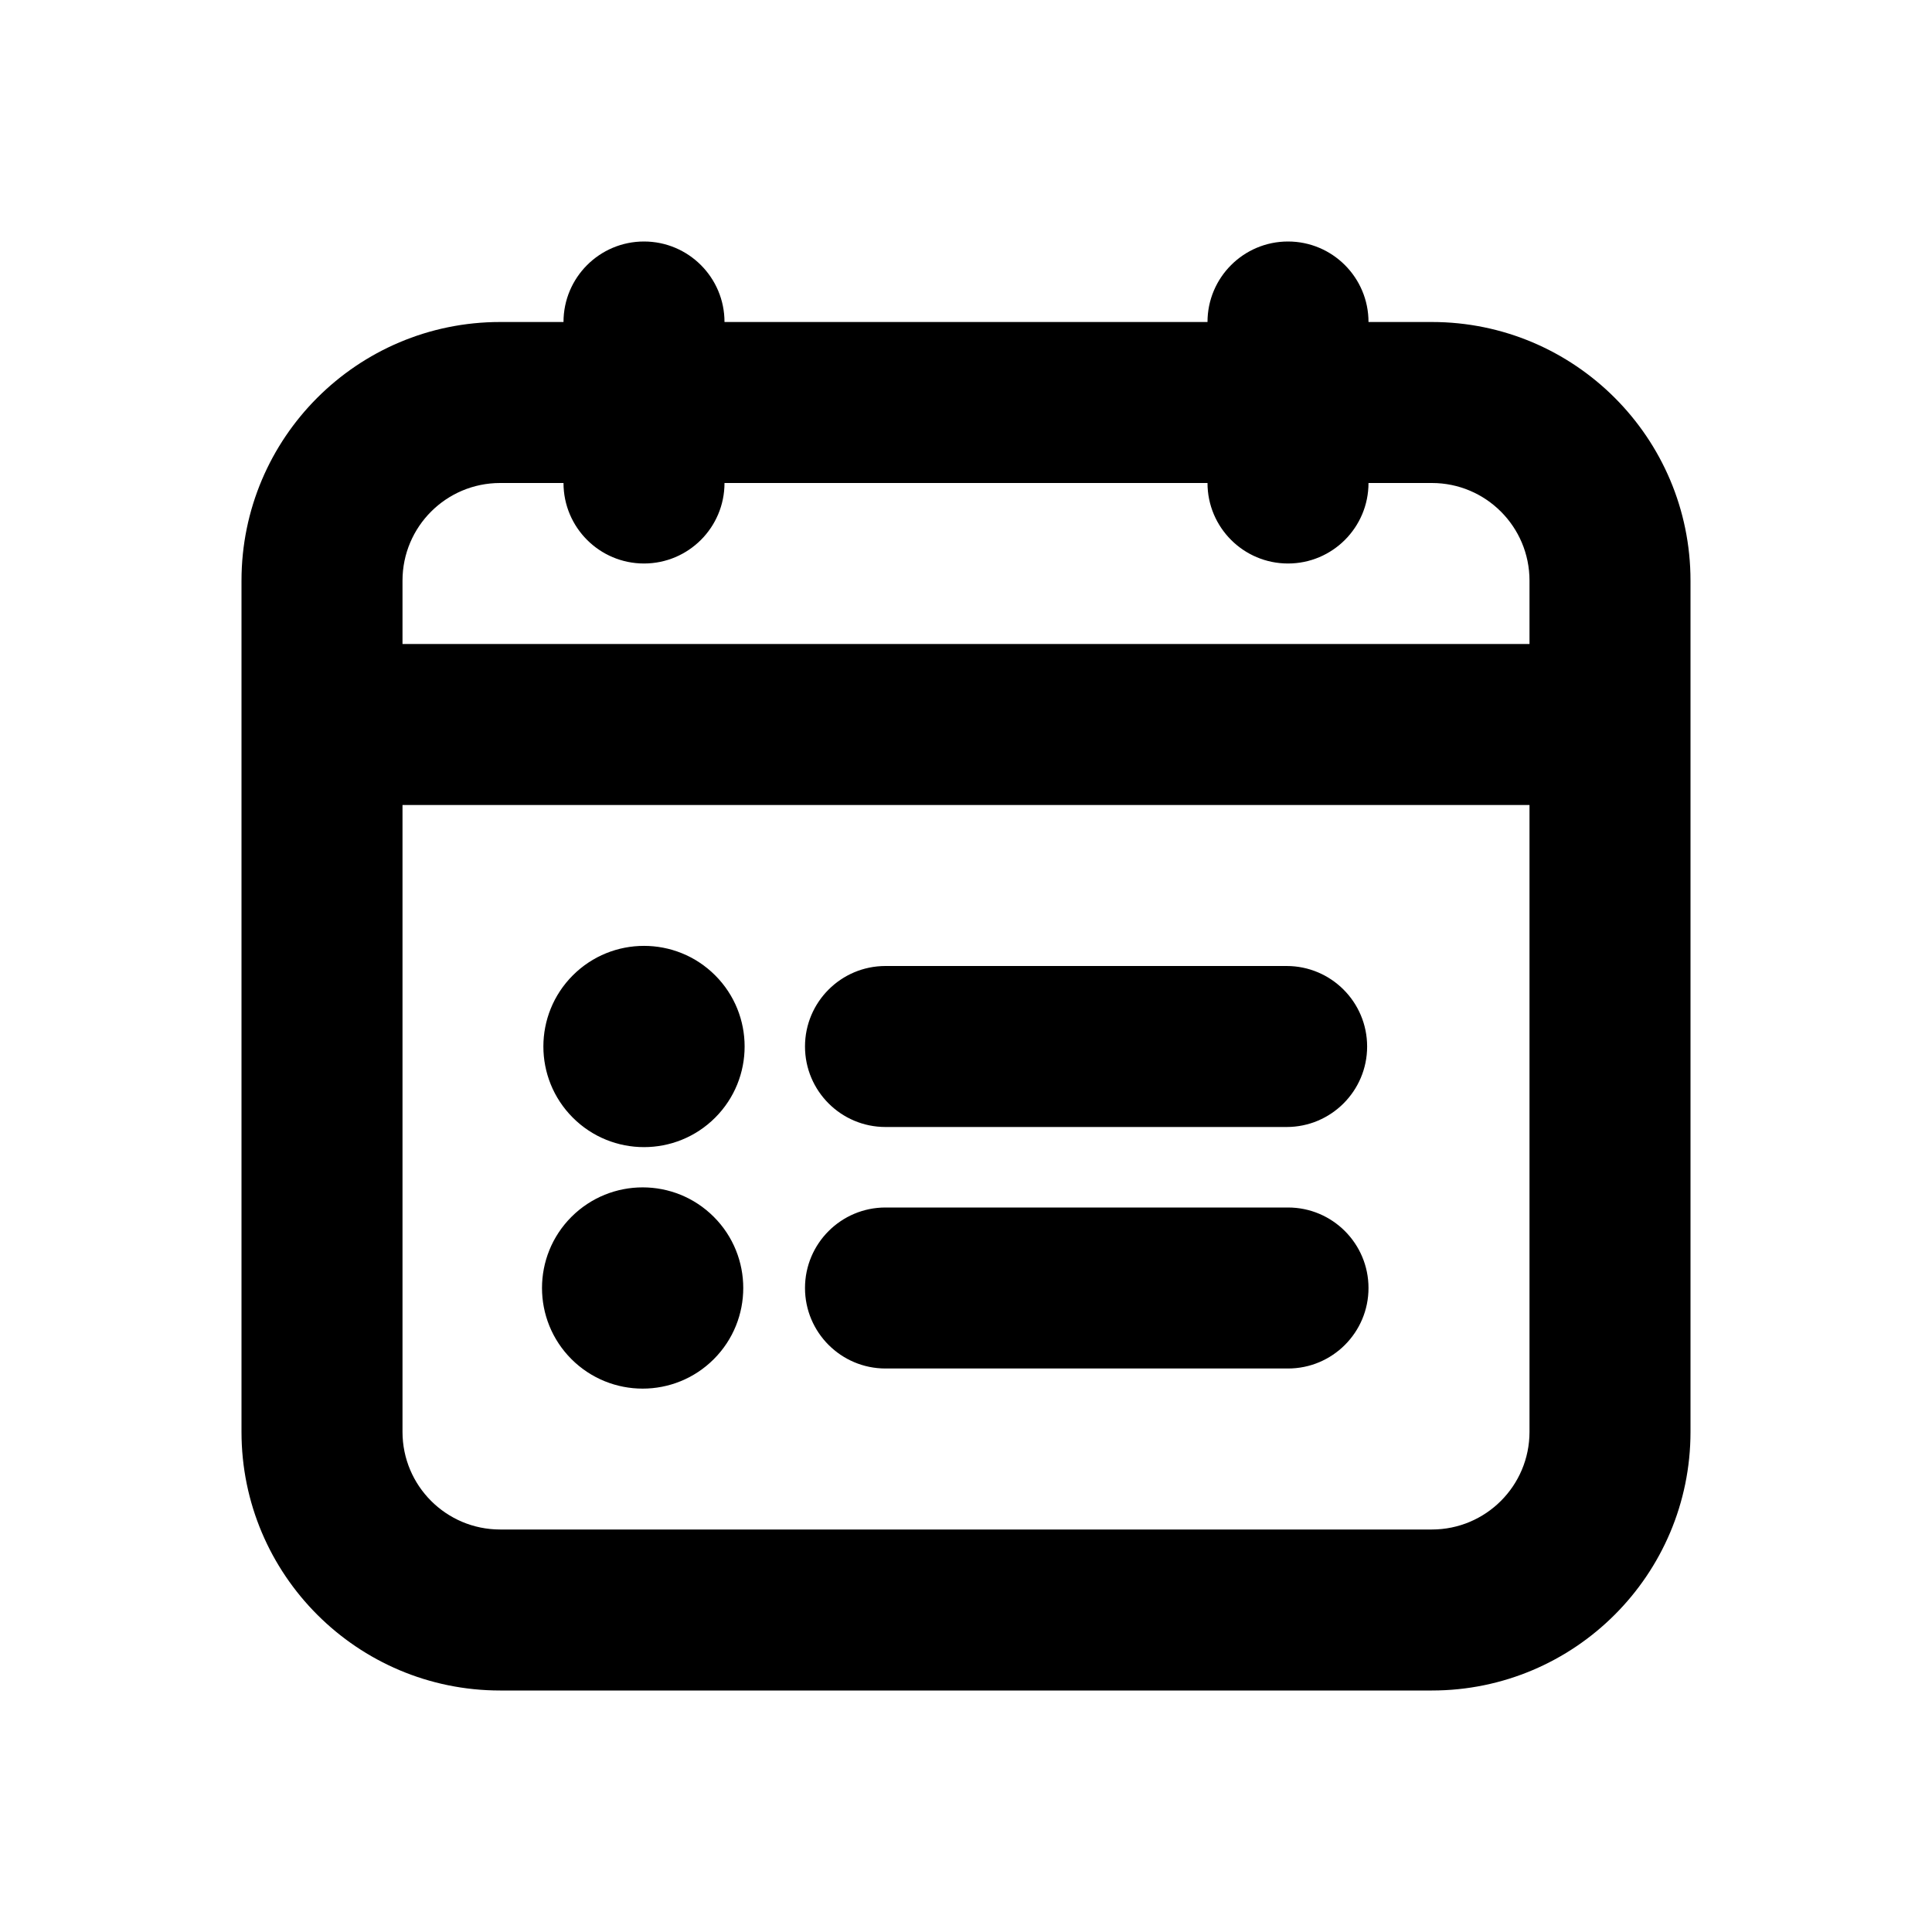 <svg width="24" height="24" viewBox="0 0 24 24" fill="none" xmlns="http://www.w3.org/2000/svg">
<path d="M11 13.5C10.724 13.5 10.5 13.276 10.5 13C10.5 12.724 10.724 12.5 11 12.5H15.983C16.259 12.5 16.483 12.724 16.483 13C16.483 13.276 16.259 13.5 15.983 13.5H11Z" fill="currentcolor"/>
<path d="M7.47 12.47C7.177 12.763 7.177 13.237 7.47 13.53C7.762 13.823 8.237 13.823 8.53 13.53C8.823 13.237 8.823 12.763 8.53 12.47C8.237 12.177 7.762 12.177 7.47 12.47Z" fill="currentcolor"/>
<path d="M7.453 16.53C7.16 16.237 7.16 15.763 7.453 15.47C7.746 15.177 8.221 15.177 8.514 15.47C8.807 15.763 8.807 16.237 8.514 16.53C8.221 16.823 7.746 16.823 7.453 16.53Z" fill="currentcolor"/>
<path d="M10.5 16C10.5 16.276 10.724 16.5 11 16.5H16C16.276 16.5 16.5 16.276 16.5 16C16.5 15.724 16.276 15.5 16 15.5H11C10.724 15.5 10.5 15.724 10.5 16Z" fill="currentcolor"/>
<path fill-rule="evenodd" clip-rule="evenodd" d="M8 3.5C7.724 3.5 7.5 3.724 7.5 4V4.5H6.213C4.715 4.5 3.5 5.715 3.5 7.213V17.787C3.5 19.285 4.715 20.5 6.213 20.5H17.787C19.285 20.5 20.5 19.285 20.5 17.787V7.213C20.5 5.715 19.285 4.5 17.787 4.5H16.5V4C16.5 3.724 16.276 3.5 16 3.5C15.724 3.5 15.5 3.724 15.5 4V4.5H8.5V4C8.5 3.724 8.276 3.5 8 3.5ZM15.5 6V5.5H8.5V6C8.5 6.276 8.276 6.5 8 6.5C7.724 6.5 7.5 6.276 7.5 6V5.5H6.213C5.267 5.5 4.5 6.267 4.5 7.213V8.5H19.5V7.213C19.5 6.267 18.733 5.5 17.787 5.5H16.5V6C16.5 6.276 16.276 6.5 16 6.5C15.724 6.5 15.5 6.276 15.5 6ZM19.5 9.5H4.5V17.787C4.5 18.733 5.267 19.5 6.213 19.5H17.787C18.733 19.5 19.5 18.733 19.5 17.787V9.5Z" fill="currentcolor"/>
<path fill-rule="evenodd" clip-rule="evenodd" d="M7 4C7 3.448 7.448 3 8 3C8.552 3 9 3.448 9 4H15C15 3.448 15.448 3 16 3C16.552 3 17 3.448 17 4H17.787C19.561 4 21 5.439 21 7.213V17.787C21 19.561 19.561 21 17.787 21H6.213C4.439 21 3 19.561 3 17.787V7.213C3 5.439 4.439 4 6.213 4H7ZM6.213 6C5.543 6 5 6.543 5 7.213V8H19V7.213C19 6.543 18.457 6 17.787 6H17C17 6.552 16.552 7 16 7C15.448 7 15 6.552 15 6H9C9 6.552 8.552 7 8 7C7.448 7 7 6.552 7 6H6.213ZM5 10V17.787C5 18.457 5.543 19 6.213 19H17.787C18.457 19 19 18.457 19 17.787V10H5ZM10 13C10 12.448 10.448 12 11 12H15.983C16.535 12 16.983 12.448 16.983 13C16.983 13.552 16.535 14 15.983 14H11C10.448 14 10 13.552 10 13ZM7.116 12.116C7.604 11.628 8.396 11.628 8.884 12.116C9.372 12.604 9.372 13.396 8.884 13.884C8.396 14.372 7.604 14.372 7.116 13.884C6.628 13.396 6.628 12.604 7.116 12.116ZM7.099 15.116C7.588 14.628 8.379 14.628 8.867 15.116C9.355 15.604 9.355 16.396 8.867 16.884C8.379 17.372 7.588 17.372 7.099 16.884C6.611 16.396 6.611 15.604 7.099 15.116ZM8.16 15.823C8.062 15.726 7.904 15.726 7.807 15.823C7.709 15.921 7.709 16.079 7.807 16.177C7.904 16.274 8.062 16.274 8.16 16.177C8.258 16.079 8.258 15.921 8.16 15.823ZM10 16C10 15.448 10.448 15 11 15H16C16.552 15 17 15.448 17 16C17 16.552 16.552 17 16 17H11C10.448 17 10 16.552 10 16Z" fill="currentcolor"/>
</svg>
